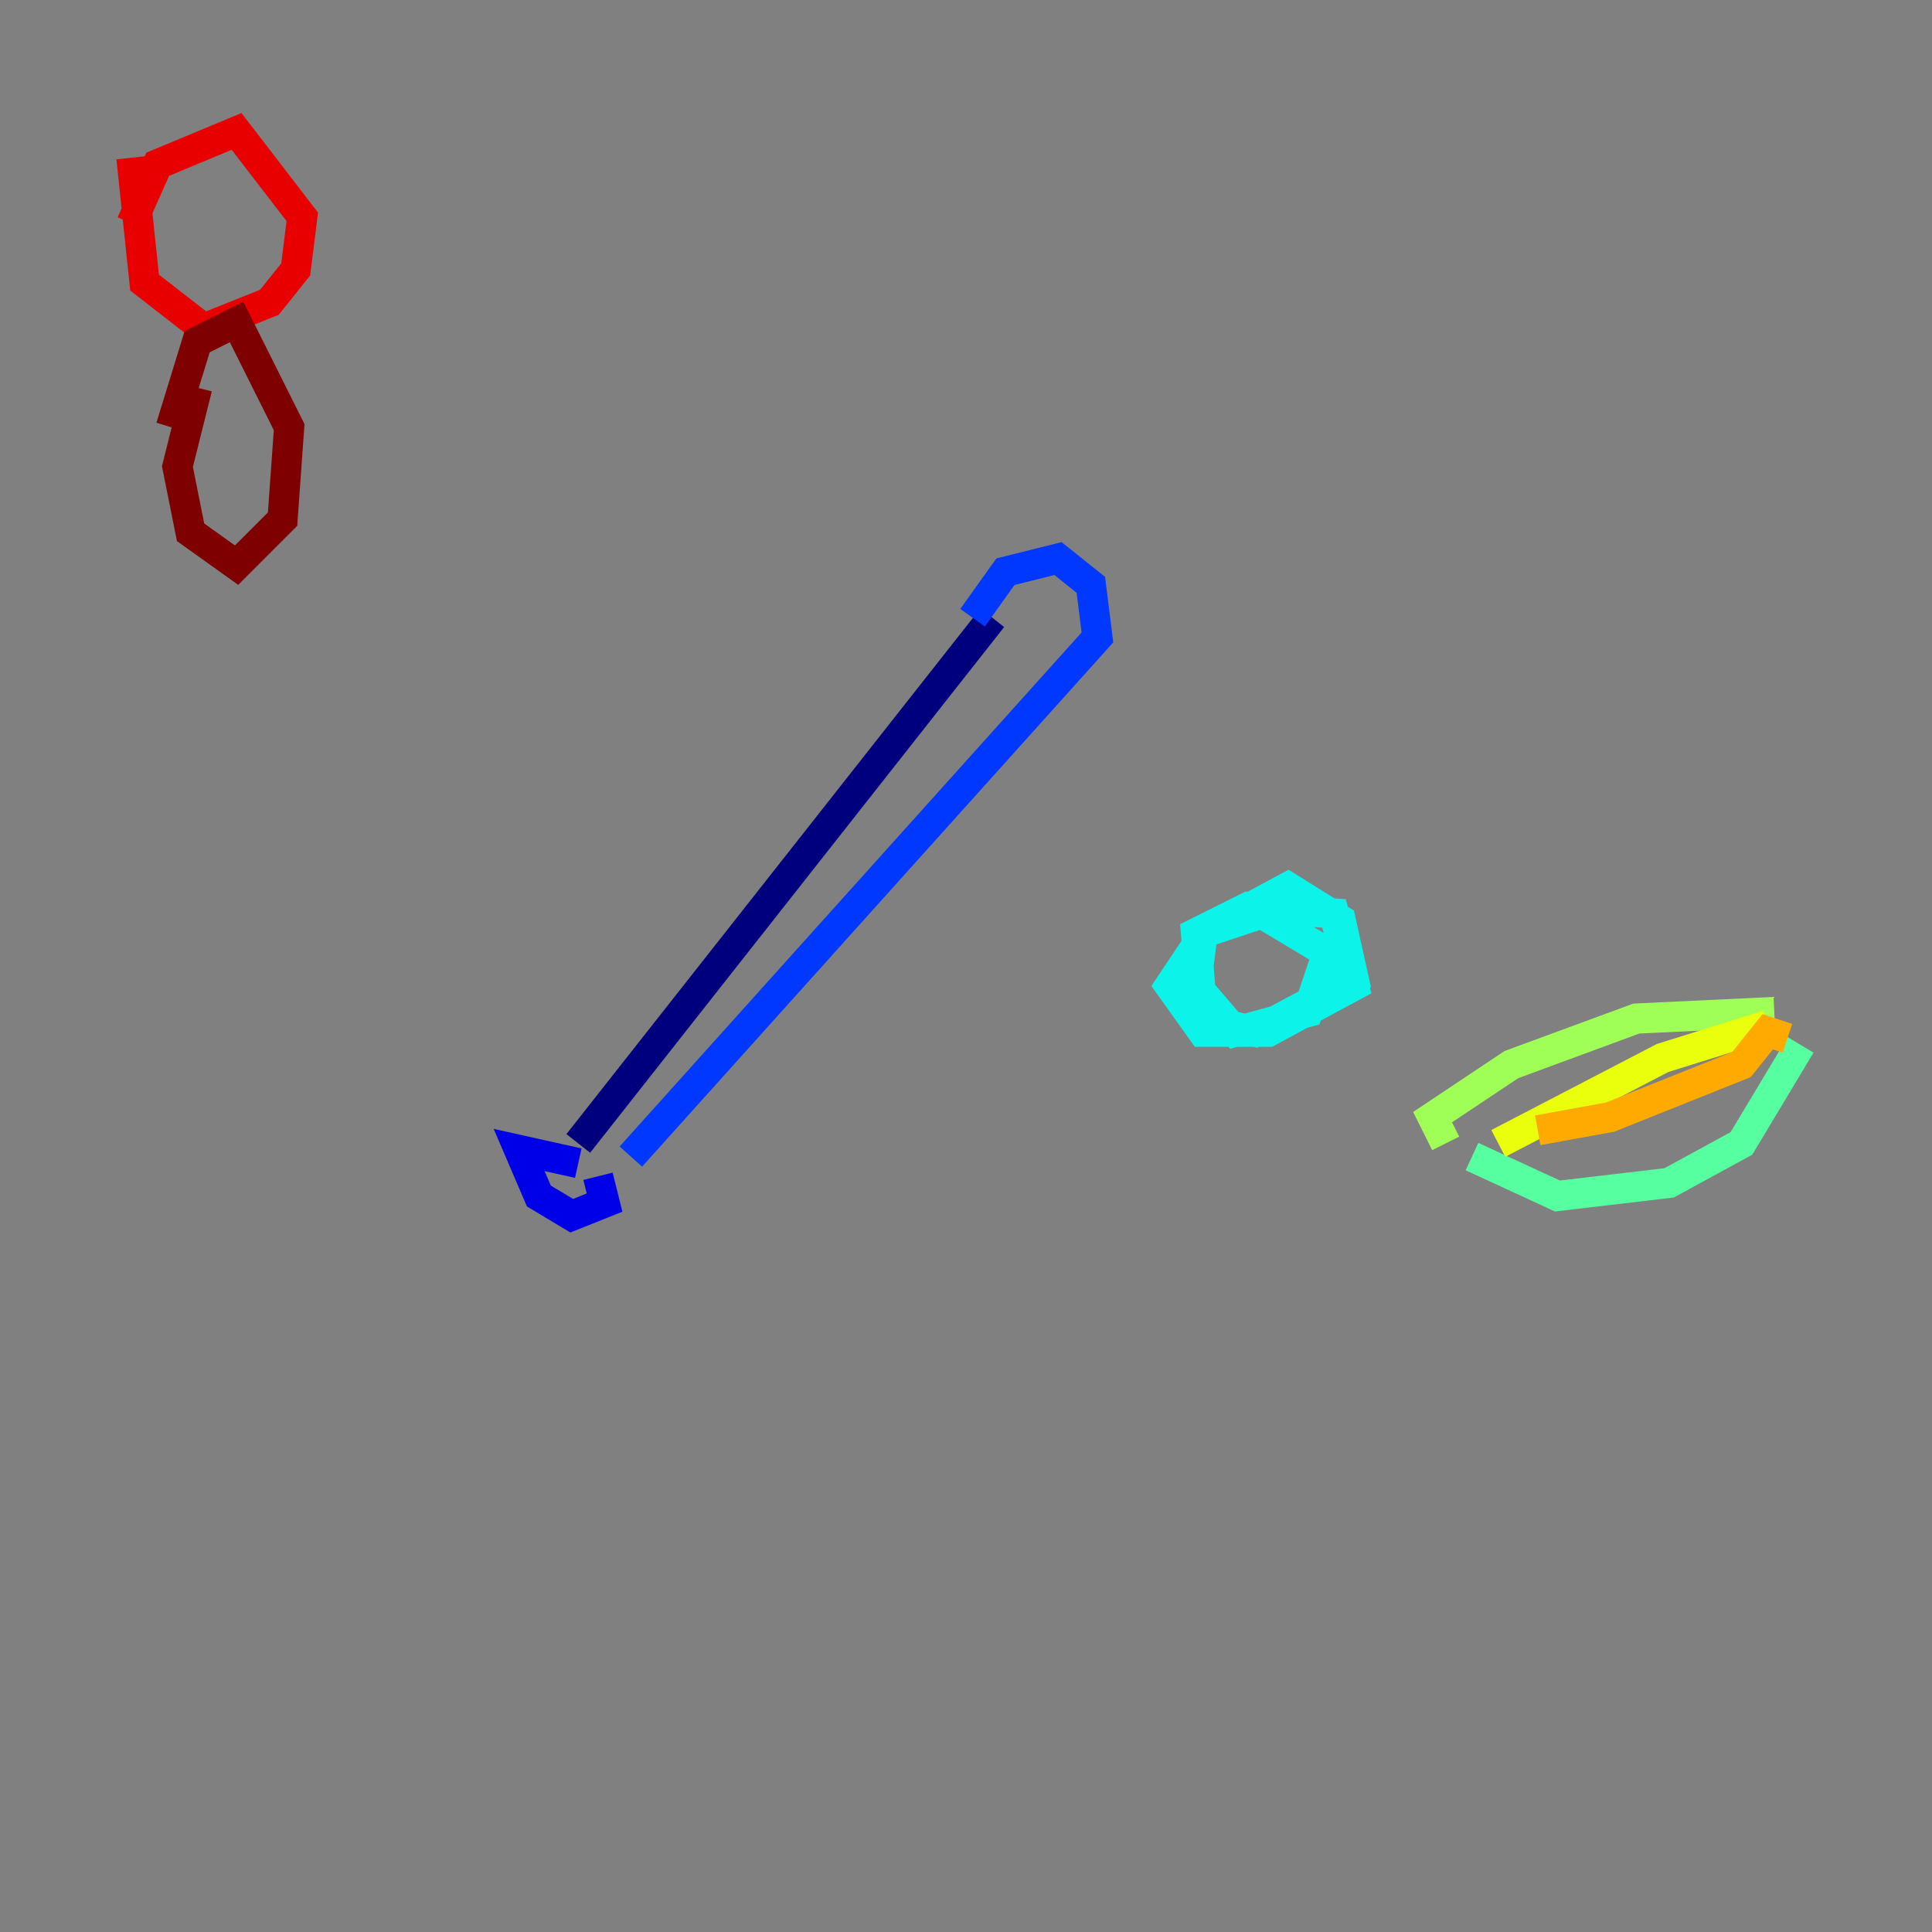 <?xml version="1.0" encoding="utf-8" ?>
<svg baseProfile="tiny" height="128" version="1.2" viewBox="0,0,128,128" width="128" xmlns="http://www.w3.org/2000/svg" xmlns:ev="http://www.w3.org/2001/xml-events" xmlns:xlink="http://www.w3.org/1999/xlink"><rect x="0" y="0" width="128" height="128" fill="#808080" stroke="none"/><defs /><polyline fill="none" points="38.313,75.755 65.742,40.925" stroke="#00007f" stroke-width="2" /><polyline fill="none" points="38.313,77.061 34.395,76.191 35.701,79.238 37.878,80.544 40.054,79.674 39.619,77.932" stroke="#0000e8" stroke-width="2" /><polyline fill="none" points="41.796,76.626 72.707,42.231 72.272,38.748 70.095,37.007 66.612,37.878 64.435,40.925" stroke="#0038ff" stroke-width="2" /><polyline fill="none" points="66.177,40.925 66.177,40.925" stroke="#0094ff" stroke-width="2" /><polyline fill="none" points="80.109,61.388 77.497,65.306 79.674,68.354 84.027,68.354 89.687,65.306 88.381,60.517 82.721,60.082 79.238,61.823 79.674,67.483 83.156,68.354 89.687,64.871 88.816,60.952 85.333,58.776 79.674,61.823 79.238,65.306 81.85,68.354 86.639,67.048 87.946,63.129 83.592,60.517 79.674,61.823 78.367,66.612" stroke="#0cf4ea" stroke-width="2" /><polyline fill="none" points="97.524,76.626 103.184,79.238 110.585,78.367 115.374,75.755 119.293,69.225" stroke="#56ffa0" stroke-width="2" /><polyline fill="none" points="95.782,75.755 94.912,74.014 100.136,70.531 108.408,67.483 117.551,67.048" stroke="#a0ff56" stroke-width="2" /><polyline fill="none" points="99.265,75.755 110.15,70.095 117.116,67.918" stroke="#eaff0c" stroke-width="2" /><polyline fill="none" points="101.878,74.884 106.667,74.014 115.374,70.531 117.116,68.354 118.422,68.789" stroke="#ffaa00" stroke-width="2" /><polyline fill="none" points="118.857,68.354 118.857,68.354" stroke="#ff5500" stroke-width="2" /><polyline fill="none" points="8.707,10.449 9.578,18.721 13.497,21.769 17.85,20.027 19.592,17.85 20.027,14.367 15.674,8.707 10.449,10.884 8.707,14.803" stroke="#e80000" stroke-width="2" /><polyline fill="none" points="13.061,25.687 11.755,30.912 12.626,35.265 15.674,37.442 18.721,34.395 19.157,28.299 15.674,21.333 13.061,22.64 11.32,28.299" stroke="#7f0000" stroke-width="2" /></svg>